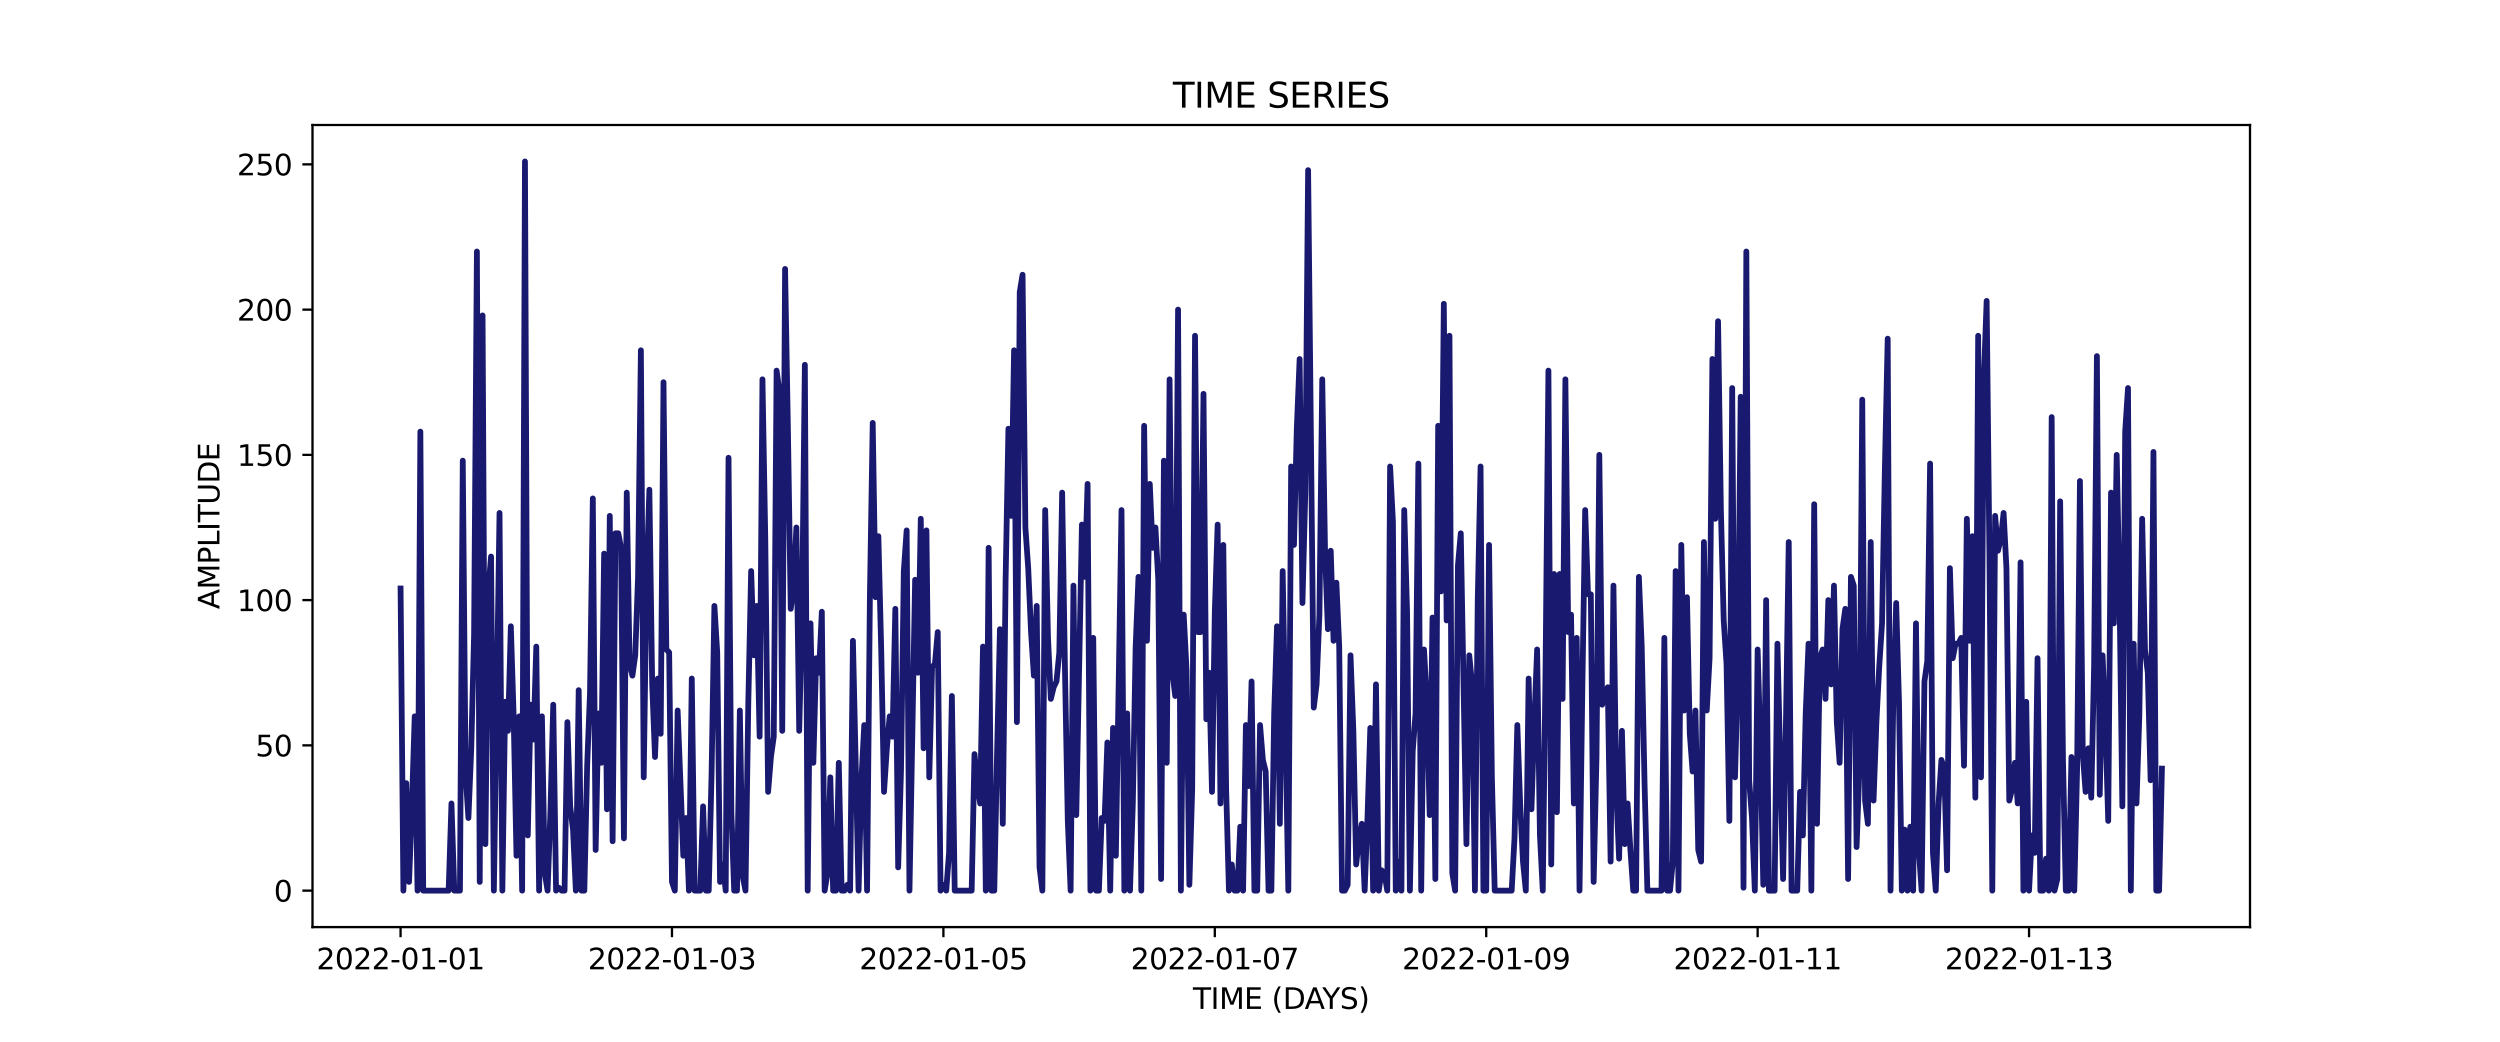<?xml version="1.0" encoding="utf-8" standalone="no"?>
<!DOCTYPE svg PUBLIC "-//W3C//DTD SVG 1.1//EN"
  "http://www.w3.org/Graphics/SVG/1.1/DTD/svg11.dtd">
<svg xmlns:xlink="http://www.w3.org/1999/xlink" width="864pt" height="360pt" viewBox="0 0 864 360" xmlns="http://www.w3.org/2000/svg" version="1.1">
 <defs>
  <style type="text/css">*{stroke-linejoin: round; stroke-linecap: butt}</style>
 </defs>
 <g id="figure_1">
  <g id="patch_1">
   <path d="M 0 360 
L 864 360 
L 864 0 
L 0 0 
z
" style="fill: #ffffff"/>
  </g>
  <g id="axes_1">
   <g id="patch_2">
    <path d="M 108 320.4 
L 777.6 320.4 
L 777.6 43.2 
L 108 43.2 
z
" style="fill: #ffffff"/>
   </g>
   <g id="matplotlib.axis_1">
    <g id="xtick_1">
     <g id="line2d_1">
      <defs>
       <path id="m1a52b4dea9" d="M 0 0 
L 0 3.5 
" style="stroke: #000000; stroke-width: 0.8"/>
      </defs>
      <g>
       <use xlink:href="#m1a52b4dea9" x="138.436" y="320.4" style="stroke: #000000; stroke-width: 0.8"/>
      </g>
     </g>
     <g id="text_1">
      <!-- 2022-01-01 -->
      <g transform="translate(109.379 334.998) scale(0.1 -0.1)">
       <defs>
        <path id="DejaVuSans-32" d="M 1228 531 
L 3431 531 
L 3431 0 
L 469 0 
L 469 531 
Q 828 903 1448 1529 
Q 2069 2156 2228 2338 
Q 2531 2678 2651 2914 
Q 2772 3150 2772 3378 
Q 2772 3750 2511 3984 
Q 2250 4219 1831 4219 
Q 1534 4219 1204 4116 
Q 875 4013 500 3803 
L 500 4441 
Q 881 4594 1212 4672 
Q 1544 4750 1819 4750 
Q 2544 4750 2975 4387 
Q 3406 4025 3406 3419 
Q 3406 3131 3298 2873 
Q 3191 2616 2906 2266 
Q 2828 2175 2409 1742 
Q 1991 1309 1228 531 
z
" transform="scale(0.016)"/>
        <path id="DejaVuSans-30" d="M 2034 4250 
Q 1547 4250 1301 3770 
Q 1056 3291 1056 2328 
Q 1056 1369 1301 889 
Q 1547 409 2034 409 
Q 2525 409 2770 889 
Q 3016 1369 3016 2328 
Q 3016 3291 2770 3770 
Q 2525 4250 2034 4250 
z
M 2034 4750 
Q 2819 4750 3233 4129 
Q 3647 3509 3647 2328 
Q 3647 1150 3233 529 
Q 2819 -91 2034 -91 
Q 1250 -91 836 529 
Q 422 1150 422 2328 
Q 422 3509 836 4129 
Q 1250 4750 2034 4750 
z
" transform="scale(0.016)"/>
        <path id="DejaVuSans-2d" d="M 313 2009 
L 1997 2009 
L 1997 1497 
L 313 1497 
L 313 2009 
z
" transform="scale(0.016)"/>
        <path id="DejaVuSans-31" d="M 794 531 
L 1825 531 
L 1825 4091 
L 703 3866 
L 703 4441 
L 1819 4666 
L 2450 4666 
L 2450 531 
L 3481 531 
L 3481 0 
L 794 0 
L 794 531 
z
" transform="scale(0.016)"/>
       </defs>
       <use xlink:href="#DejaVuSans-32"/>
       <use xlink:href="#DejaVuSans-30" x="63.623"/>
       <use xlink:href="#DejaVuSans-32" x="127.246"/>
       <use xlink:href="#DejaVuSans-32" x="190.869"/>
       <use xlink:href="#DejaVuSans-2d" x="254.492"/>
       <use xlink:href="#DejaVuSans-30" x="290.576"/>
       <use xlink:href="#DejaVuSans-31" x="354.199"/>
       <use xlink:href="#DejaVuSans-2d" x="417.822"/>
       <use xlink:href="#DejaVuSans-30" x="453.906"/>
       <use xlink:href="#DejaVuSans-31" x="517.529"/>
      </g>
     </g>
    </g>
    <g id="xtick_2">
     <g id="line2d_2">
      <g>
       <use xlink:href="#m1a52b4dea9" x="232.237" y="320.4" style="stroke: #000000; stroke-width: 0.8"/>
      </g>
     </g>
     <g id="text_2">
      <!-- 2022-01-03 -->
      <g transform="translate(203.179 334.998) scale(0.1 -0.1)">
       <defs>
        <path id="DejaVuSans-33" d="M 2597 2516 
Q 3050 2419 3304 2112 
Q 3559 1806 3559 1356 
Q 3559 666 3084 287 
Q 2609 -91 1734 -91 
Q 1441 -91 1130 -33 
Q 819 25 488 141 
L 488 750 
Q 750 597 1062 519 
Q 1375 441 1716 441 
Q 2309 441 2620 675 
Q 2931 909 2931 1356 
Q 2931 1769 2642 2001 
Q 2353 2234 1838 2234 
L 1294 2234 
L 1294 2753 
L 1863 2753 
Q 2328 2753 2575 2939 
Q 2822 3125 2822 3475 
Q 2822 3834 2567 4026 
Q 2313 4219 1838 4219 
Q 1578 4219 1281 4162 
Q 984 4106 628 3988 
L 628 4550 
Q 988 4650 1302 4700 
Q 1616 4750 1894 4750 
Q 2613 4750 3031 4423 
Q 3450 4097 3450 3541 
Q 3450 3153 3228 2886 
Q 3006 2619 2597 2516 
z
" transform="scale(0.016)"/>
       </defs>
       <use xlink:href="#DejaVuSans-32"/>
       <use xlink:href="#DejaVuSans-30" x="63.623"/>
       <use xlink:href="#DejaVuSans-32" x="127.246"/>
       <use xlink:href="#DejaVuSans-32" x="190.869"/>
       <use xlink:href="#DejaVuSans-2d" x="254.492"/>
       <use xlink:href="#DejaVuSans-30" x="290.576"/>
       <use xlink:href="#DejaVuSans-31" x="354.199"/>
       <use xlink:href="#DejaVuSans-2d" x="417.822"/>
       <use xlink:href="#DejaVuSans-30" x="453.906"/>
       <use xlink:href="#DejaVuSans-33" x="517.529"/>
      </g>
     </g>
    </g>
    <g id="xtick_3">
     <g id="line2d_3">
      <g>
       <use xlink:href="#m1a52b4dea9" x="326.038" y="320.4" style="stroke: #000000; stroke-width: 0.8"/>
      </g>
     </g>
     <g id="text_3">
      <!-- 2022-01-05 -->
      <g transform="translate(296.98 334.998) scale(0.1 -0.1)">
       <defs>
        <path id="DejaVuSans-35" d="M 691 4666 
L 3169 4666 
L 3169 4134 
L 1269 4134 
L 1269 2991 
Q 1406 3038 1543 3061 
Q 1681 3084 1819 3084 
Q 2600 3084 3056 2656 
Q 3513 2228 3513 1497 
Q 3513 744 3044 326 
Q 2575 -91 1722 -91 
Q 1428 -91 1123 -41 
Q 819 9 494 109 
L 494 744 
Q 775 591 1075 516 
Q 1375 441 1709 441 
Q 2250 441 2565 725 
Q 2881 1009 2881 1497 
Q 2881 1984 2565 2268 
Q 2250 2553 1709 2553 
Q 1456 2553 1204 2497 
Q 953 2441 691 2322 
L 691 4666 
z
" transform="scale(0.016)"/>
       </defs>
       <use xlink:href="#DejaVuSans-32"/>
       <use xlink:href="#DejaVuSans-30" x="63.623"/>
       <use xlink:href="#DejaVuSans-32" x="127.246"/>
       <use xlink:href="#DejaVuSans-32" x="190.869"/>
       <use xlink:href="#DejaVuSans-2d" x="254.492"/>
       <use xlink:href="#DejaVuSans-30" x="290.576"/>
       <use xlink:href="#DejaVuSans-31" x="354.199"/>
       <use xlink:href="#DejaVuSans-2d" x="417.822"/>
       <use xlink:href="#DejaVuSans-30" x="453.906"/>
       <use xlink:href="#DejaVuSans-35" x="517.529"/>
      </g>
     </g>
    </g>
    <g id="xtick_4">
     <g id="line2d_4">
      <g>
       <use xlink:href="#m1a52b4dea9" x="419.838" y="320.4" style="stroke: #000000; stroke-width: 0.8"/>
      </g>
     </g>
     <g id="text_4">
      <!-- 2022-01-07 -->
      <g transform="translate(390.781 334.998) scale(0.1 -0.1)">
       <defs>
        <path id="DejaVuSans-37" d="M 525 4666 
L 3525 4666 
L 3525 4397 
L 1831 0 
L 1172 0 
L 2766 4134 
L 525 4134 
L 525 4666 
z
" transform="scale(0.016)"/>
       </defs>
       <use xlink:href="#DejaVuSans-32"/>
       <use xlink:href="#DejaVuSans-30" x="63.623"/>
       <use xlink:href="#DejaVuSans-32" x="127.246"/>
       <use xlink:href="#DejaVuSans-32" x="190.869"/>
       <use xlink:href="#DejaVuSans-2d" x="254.492"/>
       <use xlink:href="#DejaVuSans-30" x="290.576"/>
       <use xlink:href="#DejaVuSans-31" x="354.199"/>
       <use xlink:href="#DejaVuSans-2d" x="417.822"/>
       <use xlink:href="#DejaVuSans-30" x="453.906"/>
       <use xlink:href="#DejaVuSans-37" x="517.529"/>
      </g>
     </g>
    </g>
    <g id="xtick_5">
     <g id="line2d_5">
      <g>
       <use xlink:href="#m1a52b4dea9" x="513.639" y="320.4" style="stroke: #000000; stroke-width: 0.8"/>
      </g>
     </g>
     <g id="text_5">
      <!-- 2022-01-09 -->
      <g transform="translate(484.581 334.998) scale(0.1 -0.1)">
       <defs>
        <path id="DejaVuSans-39" d="M 703 97 
L 703 672 
Q 941 559 1184 500 
Q 1428 441 1663 441 
Q 2288 441 2617 861 
Q 2947 1281 2994 2138 
Q 2813 1869 2534 1725 
Q 2256 1581 1919 1581 
Q 1219 1581 811 2004 
Q 403 2428 403 3163 
Q 403 3881 828 4315 
Q 1253 4750 1959 4750 
Q 2769 4750 3195 4129 
Q 3622 3509 3622 2328 
Q 3622 1225 3098 567 
Q 2575 -91 1691 -91 
Q 1453 -91 1209 -44 
Q 966 3 703 97 
z
M 1959 2075 
Q 2384 2075 2632 2365 
Q 2881 2656 2881 3163 
Q 2881 3666 2632 3958 
Q 2384 4250 1959 4250 
Q 1534 4250 1286 3958 
Q 1038 3666 1038 3163 
Q 1038 2656 1286 2365 
Q 1534 2075 1959 2075 
z
" transform="scale(0.016)"/>
       </defs>
       <use xlink:href="#DejaVuSans-32"/>
       <use xlink:href="#DejaVuSans-30" x="63.623"/>
       <use xlink:href="#DejaVuSans-32" x="127.246"/>
       <use xlink:href="#DejaVuSans-32" x="190.869"/>
       <use xlink:href="#DejaVuSans-2d" x="254.492"/>
       <use xlink:href="#DejaVuSans-30" x="290.576"/>
       <use xlink:href="#DejaVuSans-31" x="354.199"/>
       <use xlink:href="#DejaVuSans-2d" x="417.822"/>
       <use xlink:href="#DejaVuSans-30" x="453.906"/>
       <use xlink:href="#DejaVuSans-39" x="517.529"/>
      </g>
     </g>
    </g>
    <g id="xtick_6">
     <g id="line2d_6">
      <g>
       <use xlink:href="#m1a52b4dea9" x="607.44" y="320.4" style="stroke: #000000; stroke-width: 0.8"/>
      </g>
     </g>
     <g id="text_6">
      <!-- 2022-01-11 -->
      <g transform="translate(578.382 334.998) scale(0.1 -0.1)">
       <use xlink:href="#DejaVuSans-32"/>
       <use xlink:href="#DejaVuSans-30" x="63.623"/>
       <use xlink:href="#DejaVuSans-32" x="127.246"/>
       <use xlink:href="#DejaVuSans-32" x="190.869"/>
       <use xlink:href="#DejaVuSans-2d" x="254.492"/>
       <use xlink:href="#DejaVuSans-30" x="290.576"/>
       <use xlink:href="#DejaVuSans-31" x="354.199"/>
       <use xlink:href="#DejaVuSans-2d" x="417.822"/>
       <use xlink:href="#DejaVuSans-31" x="453.906"/>
       <use xlink:href="#DejaVuSans-31" x="517.529"/>
      </g>
     </g>
    </g>
    <g id="xtick_7">
     <g id="line2d_7">
      <g>
       <use xlink:href="#m1a52b4dea9" x="701.24" y="320.4" style="stroke: #000000; stroke-width: 0.8"/>
      </g>
     </g>
     <g id="text_7">
      <!-- 2022-01-13 -->
      <g transform="translate(672.183 334.998) scale(0.1 -0.1)">
       <use xlink:href="#DejaVuSans-32"/>
       <use xlink:href="#DejaVuSans-30" x="63.623"/>
       <use xlink:href="#DejaVuSans-32" x="127.246"/>
       <use xlink:href="#DejaVuSans-32" x="190.869"/>
       <use xlink:href="#DejaVuSans-2d" x="254.492"/>
       <use xlink:href="#DejaVuSans-30" x="290.576"/>
       <use xlink:href="#DejaVuSans-31" x="354.199"/>
       <use xlink:href="#DejaVuSans-2d" x="417.822"/>
       <use xlink:href="#DejaVuSans-31" x="453.906"/>
       <use xlink:href="#DejaVuSans-33" x="517.529"/>
      </g>
     </g>
    </g>
    <g id="text_8">
     <!-- TIME (DAYS) -->
     <g transform="translate(412.284 348.677) scale(0.1 -0.1)">
      <defs>
       <path id="DejaVuSans-54" d="M -19 4666 
L 3928 4666 
L 3928 4134 
L 2272 4134 
L 2272 0 
L 1638 0 
L 1638 4134 
L -19 4134 
L -19 4666 
z
" transform="scale(0.016)"/>
       <path id="DejaVuSans-49" d="M 628 4666 
L 1259 4666 
L 1259 0 
L 628 0 
L 628 4666 
z
" transform="scale(0.016)"/>
       <path id="DejaVuSans-4d" d="M 628 4666 
L 1569 4666 
L 2759 1491 
L 3956 4666 
L 4897 4666 
L 4897 0 
L 4281 0 
L 4281 4097 
L 3078 897 
L 2444 897 
L 1241 4097 
L 1241 0 
L 628 0 
L 628 4666 
z
" transform="scale(0.016)"/>
       <path id="DejaVuSans-45" d="M 628 4666 
L 3578 4666 
L 3578 4134 
L 1259 4134 
L 1259 2753 
L 3481 2753 
L 3481 2222 
L 1259 2222 
L 1259 531 
L 3634 531 
L 3634 0 
L 628 0 
L 628 4666 
z
" transform="scale(0.016)"/>
       <path id="DejaVuSans-20" transform="scale(0.016)"/>
       <path id="DejaVuSans-28" d="M 1984 4856 
Q 1566 4138 1362 3434 
Q 1159 2731 1159 2009 
Q 1159 1288 1364 580 
Q 1569 -128 1984 -844 
L 1484 -844 
Q 1016 -109 783 600 
Q 550 1309 550 2009 
Q 550 2706 781 3412 
Q 1013 4119 1484 4856 
L 1984 4856 
z
" transform="scale(0.016)"/>
       <path id="DejaVuSans-44" d="M 1259 4147 
L 1259 519 
L 2022 519 
Q 2988 519 3436 956 
Q 3884 1394 3884 2338 
Q 3884 3275 3436 3711 
Q 2988 4147 2022 4147 
L 1259 4147 
z
M 628 4666 
L 1925 4666 
Q 3281 4666 3915 4102 
Q 4550 3538 4550 2338 
Q 4550 1131 3912 565 
Q 3275 0 1925 0 
L 628 0 
L 628 4666 
z
" transform="scale(0.016)"/>
       <path id="DejaVuSans-41" d="M 2188 4044 
L 1331 1722 
L 3047 1722 
L 2188 4044 
z
M 1831 4666 
L 2547 4666 
L 4325 0 
L 3669 0 
L 3244 1197 
L 1141 1197 
L 716 0 
L 50 0 
L 1831 4666 
z
" transform="scale(0.016)"/>
       <path id="DejaVuSans-59" d="M -13 4666 
L 666 4666 
L 1959 2747 
L 3244 4666 
L 3922 4666 
L 2272 2222 
L 2272 0 
L 1638 0 
L 1638 2222 
L -13 4666 
z
" transform="scale(0.016)"/>
       <path id="DejaVuSans-53" d="M 3425 4513 
L 3425 3897 
Q 3066 4069 2747 4153 
Q 2428 4238 2131 4238 
Q 1616 4238 1336 4038 
Q 1056 3838 1056 3469 
Q 1056 3159 1242 3001 
Q 1428 2844 1947 2747 
L 2328 2669 
Q 3034 2534 3370 2195 
Q 3706 1856 3706 1288 
Q 3706 609 3251 259 
Q 2797 -91 1919 -91 
Q 1588 -91 1214 -16 
Q 841 59 441 206 
L 441 856 
Q 825 641 1194 531 
Q 1563 422 1919 422 
Q 2459 422 2753 634 
Q 3047 847 3047 1241 
Q 3047 1584 2836 1778 
Q 2625 1972 2144 2069 
L 1759 2144 
Q 1053 2284 737 2584 
Q 422 2884 422 3419 
Q 422 4038 858 4394 
Q 1294 4750 2059 4750 
Q 2388 4750 2728 4690 
Q 3069 4631 3425 4513 
z
" transform="scale(0.016)"/>
       <path id="DejaVuSans-29" d="M 513 4856 
L 1013 4856 
Q 1481 4119 1714 3412 
Q 1947 2706 1947 2009 
Q 1947 1309 1714 600 
Q 1481 -109 1013 -844 
L 513 -844 
Q 928 -128 1133 580 
Q 1338 1288 1338 2009 
Q 1338 2731 1133 3434 
Q 928 4138 513 4856 
z
" transform="scale(0.016)"/>
      </defs>
      <use xlink:href="#DejaVuSans-54"/>
      <use xlink:href="#DejaVuSans-49" x="61.084"/>
      <use xlink:href="#DejaVuSans-4d" x="90.576"/>
      <use xlink:href="#DejaVuSans-45" x="176.855"/>
      <use xlink:href="#DejaVuSans-20" x="240.039"/>
      <use xlink:href="#DejaVuSans-28" x="271.826"/>
      <use xlink:href="#DejaVuSans-44" x="310.84"/>
      <use xlink:href="#DejaVuSans-41" x="386.092"/>
      <use xlink:href="#DejaVuSans-59" x="446.75"/>
      <use xlink:href="#DejaVuSans-53" x="507.834"/>
      <use xlink:href="#DejaVuSans-29" x="571.311"/>
     </g>
    </g>
   </g>
   <g id="matplotlib.axis_2">
    <g id="ytick_1">
     <g id="line2d_8">
      <defs>
       <path id="m46760c152e" d="M 0 0 
L -3.5 0 
" style="stroke: #000000; stroke-width: 0.8"/>
      </defs>
      <g>
       <use xlink:href="#m46760c152e" x="108" y="307.8" style="stroke: #000000; stroke-width: 0.8"/>
      </g>
     </g>
     <g id="text_9">
      <!-- 0 -->
      <g transform="translate(94.638 311.599) scale(0.1 -0.1)">
       <use xlink:href="#DejaVuSans-30"/>
      </g>
     </g>
    </g>
    <g id="ytick_2">
     <g id="line2d_9">
      <g>
       <use xlink:href="#m46760c152e" x="108" y="257.601" style="stroke: #000000; stroke-width: 0.8"/>
      </g>
     </g>
     <g id="text_10">
      <!-- 50 -->
      <g transform="translate(88.275 261.4) scale(0.1 -0.1)">
       <use xlink:href="#DejaVuSans-35"/>
       <use xlink:href="#DejaVuSans-30" x="63.623"/>
      </g>
     </g>
    </g>
    <g id="ytick_3">
     <g id="line2d_10">
      <g>
       <use xlink:href="#m46760c152e" x="108" y="207.402" style="stroke: #000000; stroke-width: 0.8"/>
      </g>
     </g>
     <g id="text_11">
      <!-- 100 -->
      <g transform="translate(81.912 211.201) scale(0.1 -0.1)">
       <use xlink:href="#DejaVuSans-31"/>
       <use xlink:href="#DejaVuSans-30" x="63.623"/>
       <use xlink:href="#DejaVuSans-30" x="127.246"/>
      </g>
     </g>
    </g>
    <g id="ytick_4">
     <g id="line2d_11">
      <g>
       <use xlink:href="#m46760c152e" x="108" y="157.202" style="stroke: #000000; stroke-width: 0.8"/>
      </g>
     </g>
     <g id="text_12">
      <!-- 150 -->
      <g transform="translate(81.912 161.002) scale(0.1 -0.1)">
       <use xlink:href="#DejaVuSans-31"/>
       <use xlink:href="#DejaVuSans-35" x="63.623"/>
       <use xlink:href="#DejaVuSans-30" x="127.246"/>
      </g>
     </g>
    </g>
    <g id="ytick_5">
     <g id="line2d_12">
      <g>
       <use xlink:href="#m46760c152e" x="108" y="107.003" style="stroke: #000000; stroke-width: 0.8"/>
      </g>
     </g>
     <g id="text_13">
      <!-- 200 -->
      <g transform="translate(81.912 110.802) scale(0.1 -0.1)">
       <use xlink:href="#DejaVuSans-32"/>
       <use xlink:href="#DejaVuSans-30" x="63.623"/>
       <use xlink:href="#DejaVuSans-30" x="127.246"/>
      </g>
     </g>
    </g>
    <g id="ytick_6">
     <g id="line2d_13">
      <g>
       <use xlink:href="#m46760c152e" x="108" y="56.804" style="stroke: #000000; stroke-width: 0.8"/>
      </g>
     </g>
     <g id="text_14">
      <!-- 250 -->
      <g transform="translate(81.912 60.603) scale(0.1 -0.1)">
       <use xlink:href="#DejaVuSans-32"/>
       <use xlink:href="#DejaVuSans-35" x="63.623"/>
       <use xlink:href="#DejaVuSans-30" x="127.246"/>
      </g>
     </g>
    </g>
    <g id="text_15">
     <!-- AMPLITUDE -->
     <g transform="translate(75.833 210.533) rotate(-90) scale(0.1 -0.1)">
      <defs>
       <path id="DejaVuSans-50" d="M 1259 4147 
L 1259 2394 
L 2053 2394 
Q 2494 2394 2734 2622 
Q 2975 2850 2975 3272 
Q 2975 3691 2734 3919 
Q 2494 4147 2053 4147 
L 1259 4147 
z
M 628 4666 
L 2053 4666 
Q 2838 4666 3239 4311 
Q 3641 3956 3641 3272 
Q 3641 2581 3239 2228 
Q 2838 1875 2053 1875 
L 1259 1875 
L 1259 0 
L 628 0 
L 628 4666 
z
" transform="scale(0.016)"/>
       <path id="DejaVuSans-4c" d="M 628 4666 
L 1259 4666 
L 1259 531 
L 3531 531 
L 3531 0 
L 628 0 
L 628 4666 
z
" transform="scale(0.016)"/>
       <path id="DejaVuSans-55" d="M 556 4666 
L 1191 4666 
L 1191 1831 
Q 1191 1081 1462 751 
Q 1734 422 2344 422 
Q 2950 422 3222 751 
Q 3494 1081 3494 1831 
L 3494 4666 
L 4128 4666 
L 4128 1753 
Q 4128 841 3676 375 
Q 3225 -91 2344 -91 
Q 1459 -91 1007 375 
Q 556 841 556 1753 
L 556 4666 
z
" transform="scale(0.016)"/>
      </defs>
      <use xlink:href="#DejaVuSans-41"/>
      <use xlink:href="#DejaVuSans-4d" x="68.408"/>
      <use xlink:href="#DejaVuSans-50" x="154.688"/>
      <use xlink:href="#DejaVuSans-4c" x="214.99"/>
      <use xlink:href="#DejaVuSans-49" x="270.703"/>
      <use xlink:href="#DejaVuSans-54" x="300.195"/>
      <use xlink:href="#DejaVuSans-55" x="361.279"/>
      <use xlink:href="#DejaVuSans-44" x="434.473"/>
      <use xlink:href="#DejaVuSans-45" x="511.475"/>
     </g>
    </g>
   </g>
   <g id="line2d_14">
    <path d="M 138.436 203.386 
L 139.413 307.8 
L 140.391 270.653 
L 141.368 304.788 
L 142.345 278.684 
L 143.322 247.561 
L 144.299 307.8 
L 145.276 149.171 
L 146.253 307.8 
L 155.047 307.8 
L 156.024 277.68 
L 157.001 307.8 
L 158.955 307.8 
L 159.932 159.21 
L 160.909 267.641 
L 161.887 282.7 
L 162.864 258.605 
L 163.841 219.449 
L 164.818 86.924 
L 165.795 304.788 
L 166.772 109.011 
L 167.749 291.736 
L 168.726 204.39 
L 169.703 192.342 
L 170.68 307.8 
L 172.635 177.282 
L 173.612 307.8 
L 174.589 242.541 
L 175.566 252.581 
L 176.543 216.437 
L 177.52 247.561 
L 178.497 295.752 
L 179.474 247.561 
L 180.451 307.8 
L 181.428 55.8 
L 182.405 288.724 
L 183.383 243.545 
L 184.36 255.593 
L 185.337 223.465 
L 186.314 307.8 
L 187.291 247.561 
L 188.268 301.776 
L 189.245 307.8 
L 190.222 280.692 
L 191.199 243.545 
L 192.176 307.8 
L 193.153 306.796 
L 194.131 307.8 
L 195.108 307.8 
L 196.085 249.569 
L 197.062 278.684 
L 198.039 286.716 
L 199.016 307.8 
L 199.993 238.525 
L 200.97 307.8 
L 201.947 307.8 
L 202.924 264.629 
L 203.901 239.529 
L 204.879 172.262 
L 205.856 293.744 
L 206.833 246.557 
L 207.81 263.625 
L 208.787 191.338 
L 209.764 279.688 
L 210.741 178.286 
L 211.718 290.732 
L 212.695 184.31 
L 213.672 184.31 
L 214.649 189.33 
L 215.626 289.728 
L 216.604 170.254 
L 217.581 229.489 
L 218.558 233.505 
L 219.535 226.477 
L 220.512 199.37 
L 221.489 121.059 
L 222.466 268.645 
L 223.443 200.374 
L 224.42 169.25 
L 225.397 236.517 
L 226.374 261.617 
L 227.352 234.509 
L 228.329 253.585 
L 229.306 132.103 
L 230.283 224.469 
L 231.26 225.473 
L 232.237 304.788 
L 233.214 307.8 
L 234.191 245.553 
L 236.145 295.752 
L 237.122 282.7 
L 238.1 307.8 
L 239.077 234.509 
L 240.054 307.8 
L 242.008 307.8 
L 242.985 278.684 
L 243.962 307.8 
L 244.939 307.8 
L 245.916 267.641 
L 246.893 209.41 
L 247.87 225.473 
L 248.848 304.788 
L 249.825 298.764 
L 250.802 307.8 
L 251.779 158.206 
L 252.756 280.692 
L 253.733 307.8 
L 254.71 307.8 
L 255.687 245.553 
L 256.664 302.78 
L 257.641 307.8 
L 258.618 242.541 
L 259.596 197.362 
L 260.573 226.477 
L 261.55 209.41 
L 262.527 254.589 
L 263.504 131.099 
L 264.481 186.318 
L 265.458 273.665 
L 266.435 261.617 
L 267.412 254.589 
L 268.389 128.087 
L 269.366 135.115 
L 270.344 252.581 
L 271.321 92.947 
L 272.298 148.167 
L 273.275 210.414 
L 274.252 203.386 
L 275.229 182.302 
L 276.206 252.581 
L 277.183 212.422 
L 278.16 126.079 
L 279.137 307.8 
L 280.114 215.433 
L 281.092 263.625 
L 282.069 227.481 
L 283.046 232.501 
L 284.023 211.418 
L 285 307.8 
L 285.977 301.776 
L 286.954 268.645 
L 287.931 307.8 
L 288.908 307.8 
L 289.885 263.625 
L 290.862 307.8 
L 291.84 307.8 
L 292.817 305.792 
L 293.794 307.8 
L 294.771 221.457 
L 296.725 307.8 
L 297.702 269.649 
L 298.679 250.573 
L 299.656 307.8 
L 300.633 206.398 
L 301.61 146.159 
L 302.588 206.398 
L 303.565 185.314 
L 304.542 224.469 
L 305.519 273.665 
L 306.496 258.605 
L 307.473 247.561 
L 308.45 254.589 
L 309.427 210.414 
L 310.404 299.768 
L 311.381 266.637 
L 312.358 197.362 
L 313.336 183.306 
L 314.313 307.8 
L 316.267 200.374 
L 317.244 232.501 
L 318.221 179.29 
L 319.198 258.605 
L 320.175 183.306 
L 321.152 268.645 
L 322.129 230.493 
L 323.106 229.489 
L 324.084 218.445 
L 325.061 307.8 
L 326.038 305.792 
L 327.015 307.8 
L 327.992 294.748 
L 328.969 240.533 
L 329.946 307.8 
L 335.809 307.8 
L 336.786 260.613 
L 337.763 270.653 
L 338.74 277.68 
L 339.717 223.465 
L 340.694 307.8 
L 341.671 189.33 
L 342.648 307.8 
L 343.625 307.8 
L 344.602 259.609 
L 345.58 217.441 
L 346.557 284.708 
L 347.534 200.374 
L 348.511 148.167 
L 349.488 178.286 
L 350.465 121.059 
L 351.442 249.569 
L 352.419 100.979 
L 353.396 94.955 
L 354.373 182.302 
L 355.35 196.358 
L 356.328 218.445 
L 357.305 233.505 
L 358.282 209.41 
L 359.259 299.768 
L 360.236 307.8 
L 361.213 176.278 
L 362.19 220.453 
L 363.167 241.537 
L 364.144 237.521 
L 365.121 235.513 
L 366.098 225.473 
L 367.075 170.254 
L 368.053 231.497 
L 369.03 283.704 
L 370.007 307.8 
L 370.984 202.382 
L 371.961 281.696 
L 373.915 181.298 
L 374.892 199.37 
L 375.869 167.242 
L 376.846 307.8 
L 377.823 220.453 
L 378.801 307.8 
L 379.778 307.8 
L 380.755 282.7 
L 381.732 283.704 
L 382.709 256.597 
L 383.686 307.8 
L 384.663 251.577 
L 385.64 295.752 
L 387.594 176.278 
L 388.571 307.8 
L 389.549 246.557 
L 390.526 307.8 
L 391.503 277.68 
L 392.48 223.465 
L 393.457 199.37 
L 394.434 307.8 
L 395.411 147.163 
L 396.388 221.457 
L 397.365 167.242 
L 398.342 189.33 
L 399.319 182.302 
L 400.297 200.374 
L 401.274 303.784 
L 402.251 159.21 
L 403.228 263.625 
L 404.205 131.099 
L 405.182 232.501 
L 406.159 240.533 
L 407.136 107.003 
L 408.113 307.8 
L 409.09 212.422 
L 410.067 231.497 
L 411.045 305.792 
L 412.022 272.661 
L 412.999 116.039 
L 413.976 218.445 
L 414.953 218.445 
L 415.93 136.119 
L 416.907 248.565 
L 417.884 232.501 
L 418.861 273.665 
L 419.838 211.418 
L 420.815 181.298 
L 421.793 277.68 
L 422.77 188.326 
L 423.747 272.661 
L 424.724 307.8 
L 425.701 298.764 
L 426.678 307.8 
L 427.655 307.8 
L 428.632 285.712 
L 429.609 307.8 
L 430.586 250.573 
L 431.563 271.657 
L 432.541 235.513 
L 433.518 307.8 
L 434.495 307.8 
L 435.472 250.573 
L 436.449 262.621 
L 437.426 266.637 
L 438.403 307.8 
L 439.38 307.8 
L 440.357 246.557 
L 441.334 216.437 
L 442.311 284.708 
L 443.289 197.362 
L 445.243 307.8 
L 446.22 161.218 
L 447.197 188.326 
L 448.174 148.167 
L 449.151 124.071 
L 450.128 208.406 
L 451.105 170.254 
L 452.082 58.812 
L 454.037 244.549 
L 455.014 236.517 
L 455.991 212.422 
L 456.968 131.099 
L 457.945 191.338 
L 458.922 217.441 
L 459.899 190.334 
L 460.876 221.457 
L 461.853 201.378 
L 462.83 223.465 
L 463.807 307.8 
L 464.785 307.8 
L 465.762 305.792 
L 466.739 226.477 
L 467.716 252.581 
L 468.693 298.764 
L 469.67 289.728 
L 470.647 284.708 
L 471.624 307.8 
L 472.601 282.7 
L 473.578 251.577 
L 474.555 307.8 
L 475.533 236.517 
L 476.51 307.8 
L 477.487 300.772 
L 478.464 301.776 
L 479.441 307.8 
L 480.418 161.218 
L 481.395 180.294 
L 482.372 307.8 
L 483.349 297.76 
L 484.326 307.8 
L 485.303 176.278 
L 486.281 211.418 
L 487.258 307.8 
L 488.235 259.609 
L 489.212 246.557 
L 490.189 160.214 
L 491.166 307.8 
L 492.143 224.469 
L 493.12 242.541 
L 494.097 281.696 
L 495.074 213.425 
L 496.051 303.784 
L 497.029 147.163 
L 498.006 204.39 
L 498.983 104.995 
L 499.96 214.429 
L 500.937 116.039 
L 501.914 301.776 
L 502.891 307.8 
L 503.868 195.354 
L 504.845 184.31 
L 506.799 291.736 
L 507.777 226.477 
L 508.754 236.517 
L 509.731 307.8 
L 510.708 207.402 
L 511.685 161.218 
L 512.662 307.8 
L 513.639 307.8 
L 514.616 188.326 
L 515.593 268.645 
L 516.57 307.8 
L 522.433 307.8 
L 523.41 289.728 
L 524.387 250.573 
L 525.364 277.68 
L 526.341 297.76 
L 527.318 307.8 
L 528.295 234.509 
L 529.272 279.688 
L 530.25 249.569 
L 531.227 224.469 
L 532.204 288.724 
L 533.181 307.8 
L 534.158 229.489 
L 535.135 128.087 
L 536.112 298.764 
L 537.089 198.366 
L 538.066 280.692 
L 539.043 198.366 
L 540.02 241.537 
L 540.998 131.099 
L 541.975 218.445 
L 542.952 212.422 
L 543.929 277.68 
L 544.906 220.453 
L 545.883 307.8 
L 546.86 237.521 
L 547.837 176.278 
L 548.814 205.394 
L 549.791 205.394 
L 550.768 304.788 
L 551.746 261.617 
L 552.723 157.202 
L 553.7 243.545 
L 554.677 239.529 
L 555.654 237.521 
L 556.631 297.76 
L 557.608 202.382 
L 558.585 273.665 
L 559.562 296.756 
L 560.539 252.581 
L 561.516 291.736 
L 562.494 277.68 
L 563.471 293.744 
L 564.448 307.8 
L 565.425 307.8 
L 566.402 199.37 
L 567.379 223.465 
L 568.356 270.653 
L 569.333 307.8 
L 574.219 307.8 
L 575.196 220.453 
L 576.173 307.8 
L 577.15 307.8 
L 578.127 297.76 
L 579.104 197.362 
L 580.081 307.8 
L 581.058 188.326 
L 582.035 245.553 
L 583.012 206.398 
L 583.99 253.585 
L 584.967 266.637 
L 585.944 245.553 
L 586.921 293.744 
L 587.898 297.76 
L 588.875 187.322 
L 589.852 245.553 
L 590.829 227.481 
L 591.806 124.071 
L 592.783 179.29 
L 593.76 111.019 
L 594.738 176.278 
L 595.715 214.429 
L 596.692 229.489 
L 597.669 283.704 
L 598.646 134.111 
L 599.623 268.645 
L 600.6 232.501 
L 601.577 137.123 
L 602.554 306.796 
L 603.531 86.924 
L 604.508 269.649 
L 605.486 282.7 
L 606.463 307.8 
L 607.44 224.469 
L 608.417 258.605 
L 609.394 305.792 
L 610.371 207.402 
L 611.348 307.8 
L 613.302 307.8 
L 614.279 222.461 
L 616.234 303.784 
L 617.211 250.573 
L 618.188 187.322 
L 619.165 307.8 
L 621.119 307.8 
L 622.096 273.665 
L 623.073 288.724 
L 624.05 246.557 
L 625.027 222.461 
L 626.004 307.8 
L 626.982 174.27 
L 627.959 284.708 
L 628.936 227.481 
L 629.913 224.469 
L 630.89 241.537 
L 631.867 207.402 
L 632.844 236.517 
L 633.821 202.382 
L 634.798 249.569 
L 635.775 263.625 
L 636.752 217.441 
L 637.73 210.414 
L 638.707 303.784 
L 639.684 199.37 
L 640.661 202.382 
L 641.638 292.74 
L 642.615 265.633 
L 643.592 138.127 
L 644.569 276.676 
L 645.546 284.708 
L 646.523 187.322 
L 647.5 276.676 
L 648.478 249.569 
L 649.455 230.493 
L 650.432 215.433 
L 651.409 162.222 
L 652.386 117.043 
L 653.363 307.8 
L 654.34 240.533 
L 655.317 208.406 
L 656.294 242.541 
L 657.271 307.8 
L 658.248 286.716 
L 659.226 307.8 
L 660.203 285.712 
L 661.18 307.8 
L 662.157 215.433 
L 663.134 293.744 
L 664.111 307.8 
L 665.088 235.513 
L 666.065 228.485 
L 667.042 160.214 
L 668.019 294.748 
L 668.996 307.8 
L 669.974 277.68 
L 670.951 262.621 
L 671.928 265.633 
L 672.905 300.772 
L 673.882 196.358 
L 674.859 227.481 
L 675.836 222.461 
L 676.813 222.461 
L 677.79 220.453 
L 678.767 264.629 
L 679.744 179.29 
L 680.721 221.457 
L 681.699 185.314 
L 682.676 275.673 
L 683.653 116.039 
L 684.63 268.645 
L 685.607 131.099 
L 686.584 103.991 
L 687.561 193.346 
L 688.538 307.8 
L 689.515 178.286 
L 690.492 190.334 
L 691.469 186.318 
L 692.447 177.282 
L 693.424 196.358 
L 694.401 276.676 
L 695.378 272.661 
L 696.355 263.625 
L 697.332 277.68 
L 698.309 194.35 
L 699.286 307.8 
L 700.263 242.541 
L 701.24 307.8 
L 702.217 288.724 
L 703.195 294.748 
L 704.172 227.481 
L 705.149 307.8 
L 706.126 307.8 
L 707.103 296.756 
L 708.08 307.8 
L 709.057 144.151 
L 710.034 307.8 
L 711.011 303.784 
L 711.988 173.266 
L 712.965 262.621 
L 713.943 307.8 
L 714.92 307.8 
L 715.897 261.617 
L 716.874 307.8 
L 717.851 265.633 
L 718.828 166.238 
L 719.805 260.613 
L 720.782 273.665 
L 721.759 258.605 
L 722.736 275.673 
L 723.713 230.493 
L 724.691 123.067 
L 725.668 274.669 
L 726.645 226.477 
L 727.622 249.569 
L 728.599 283.704 
L 729.576 170.254 
L 730.553 215.433 
L 731.53 157.202 
L 732.507 205.394 
L 733.484 278.684 
L 734.461 149.171 
L 735.439 134.111 
L 736.416 307.8 
L 737.393 222.461 
L 738.37 277.68 
L 739.347 247.561 
L 740.324 179.29 
L 741.301 224.469 
L 742.278 232.501 
L 743.255 269.649 
L 744.232 156.198 
L 745.209 307.8 
L 746.187 307.8 
L 747.164 265.633 
L 747.164 265.633 
" clip-path="url(#p72d346280f)" style="fill: none; stroke: #191970; stroke-width: 2; stroke-linecap: square"/>
   </g>
   <g id="patch_3">
    <path d="M 108 320.4 
L 108 43.2 
" style="fill: none; stroke: #000000; stroke-width: 0.8; stroke-linejoin: miter; stroke-linecap: square"/>
   </g>
   <g id="patch_4">
    <path d="M 777.6 320.4 
L 777.6 43.2 
" style="fill: none; stroke: #000000; stroke-width: 0.8; stroke-linejoin: miter; stroke-linecap: square"/>
   </g>
   <g id="patch_5">
    <path d="M 108 320.4 
L 777.6 320.4 
" style="fill: none; stroke: #000000; stroke-width: 0.8; stroke-linejoin: miter; stroke-linecap: square"/>
   </g>
   <g id="patch_6">
    <path d="M 108 43.2 
L 777.6 43.2 
" style="fill: none; stroke: #000000; stroke-width: 0.8; stroke-linejoin: miter; stroke-linecap: square"/>
   </g>
   <g id="text_16">
    <!-- TIME SERIES -->
    <g transform="translate(405.351 37.2) scale(0.12 -0.12)">
     <defs>
      <path id="DejaVuSans-52" d="M 2841 2188 
Q 3044 2119 3236 1894 
Q 3428 1669 3622 1275 
L 4263 0 
L 3584 0 
L 2988 1197 
Q 2756 1666 2539 1819 
Q 2322 1972 1947 1972 
L 1259 1972 
L 1259 0 
L 628 0 
L 628 4666 
L 2053 4666 
Q 2853 4666 3247 4331 
Q 3641 3997 3641 3322 
Q 3641 2881 3436 2590 
Q 3231 2300 2841 2188 
z
M 1259 4147 
L 1259 2491 
L 2053 2491 
Q 2509 2491 2742 2702 
Q 2975 2913 2975 3322 
Q 2975 3731 2742 3939 
Q 2509 4147 2053 4147 
L 1259 4147 
z
" transform="scale(0.016)"/>
     </defs>
     <use xlink:href="#DejaVuSans-54"/>
     <use xlink:href="#DejaVuSans-49" x="61.084"/>
     <use xlink:href="#DejaVuSans-4d" x="90.576"/>
     <use xlink:href="#DejaVuSans-45" x="176.855"/>
     <use xlink:href="#DejaVuSans-20" x="240.039"/>
     <use xlink:href="#DejaVuSans-53" x="271.826"/>
     <use xlink:href="#DejaVuSans-45" x="335.303"/>
     <use xlink:href="#DejaVuSans-52" x="398.486"/>
     <use xlink:href="#DejaVuSans-49" x="467.969"/>
     <use xlink:href="#DejaVuSans-45" x="497.461"/>
     <use xlink:href="#DejaVuSans-53" x="560.645"/>
    </g>
   </g>
  </g>
 </g>
 <defs>
  <clipPath id="p72d346280f">
   <rect x="108" y="43.2" width="669.6" height="277.2"/>
  </clipPath>
 </defs>
</svg>
